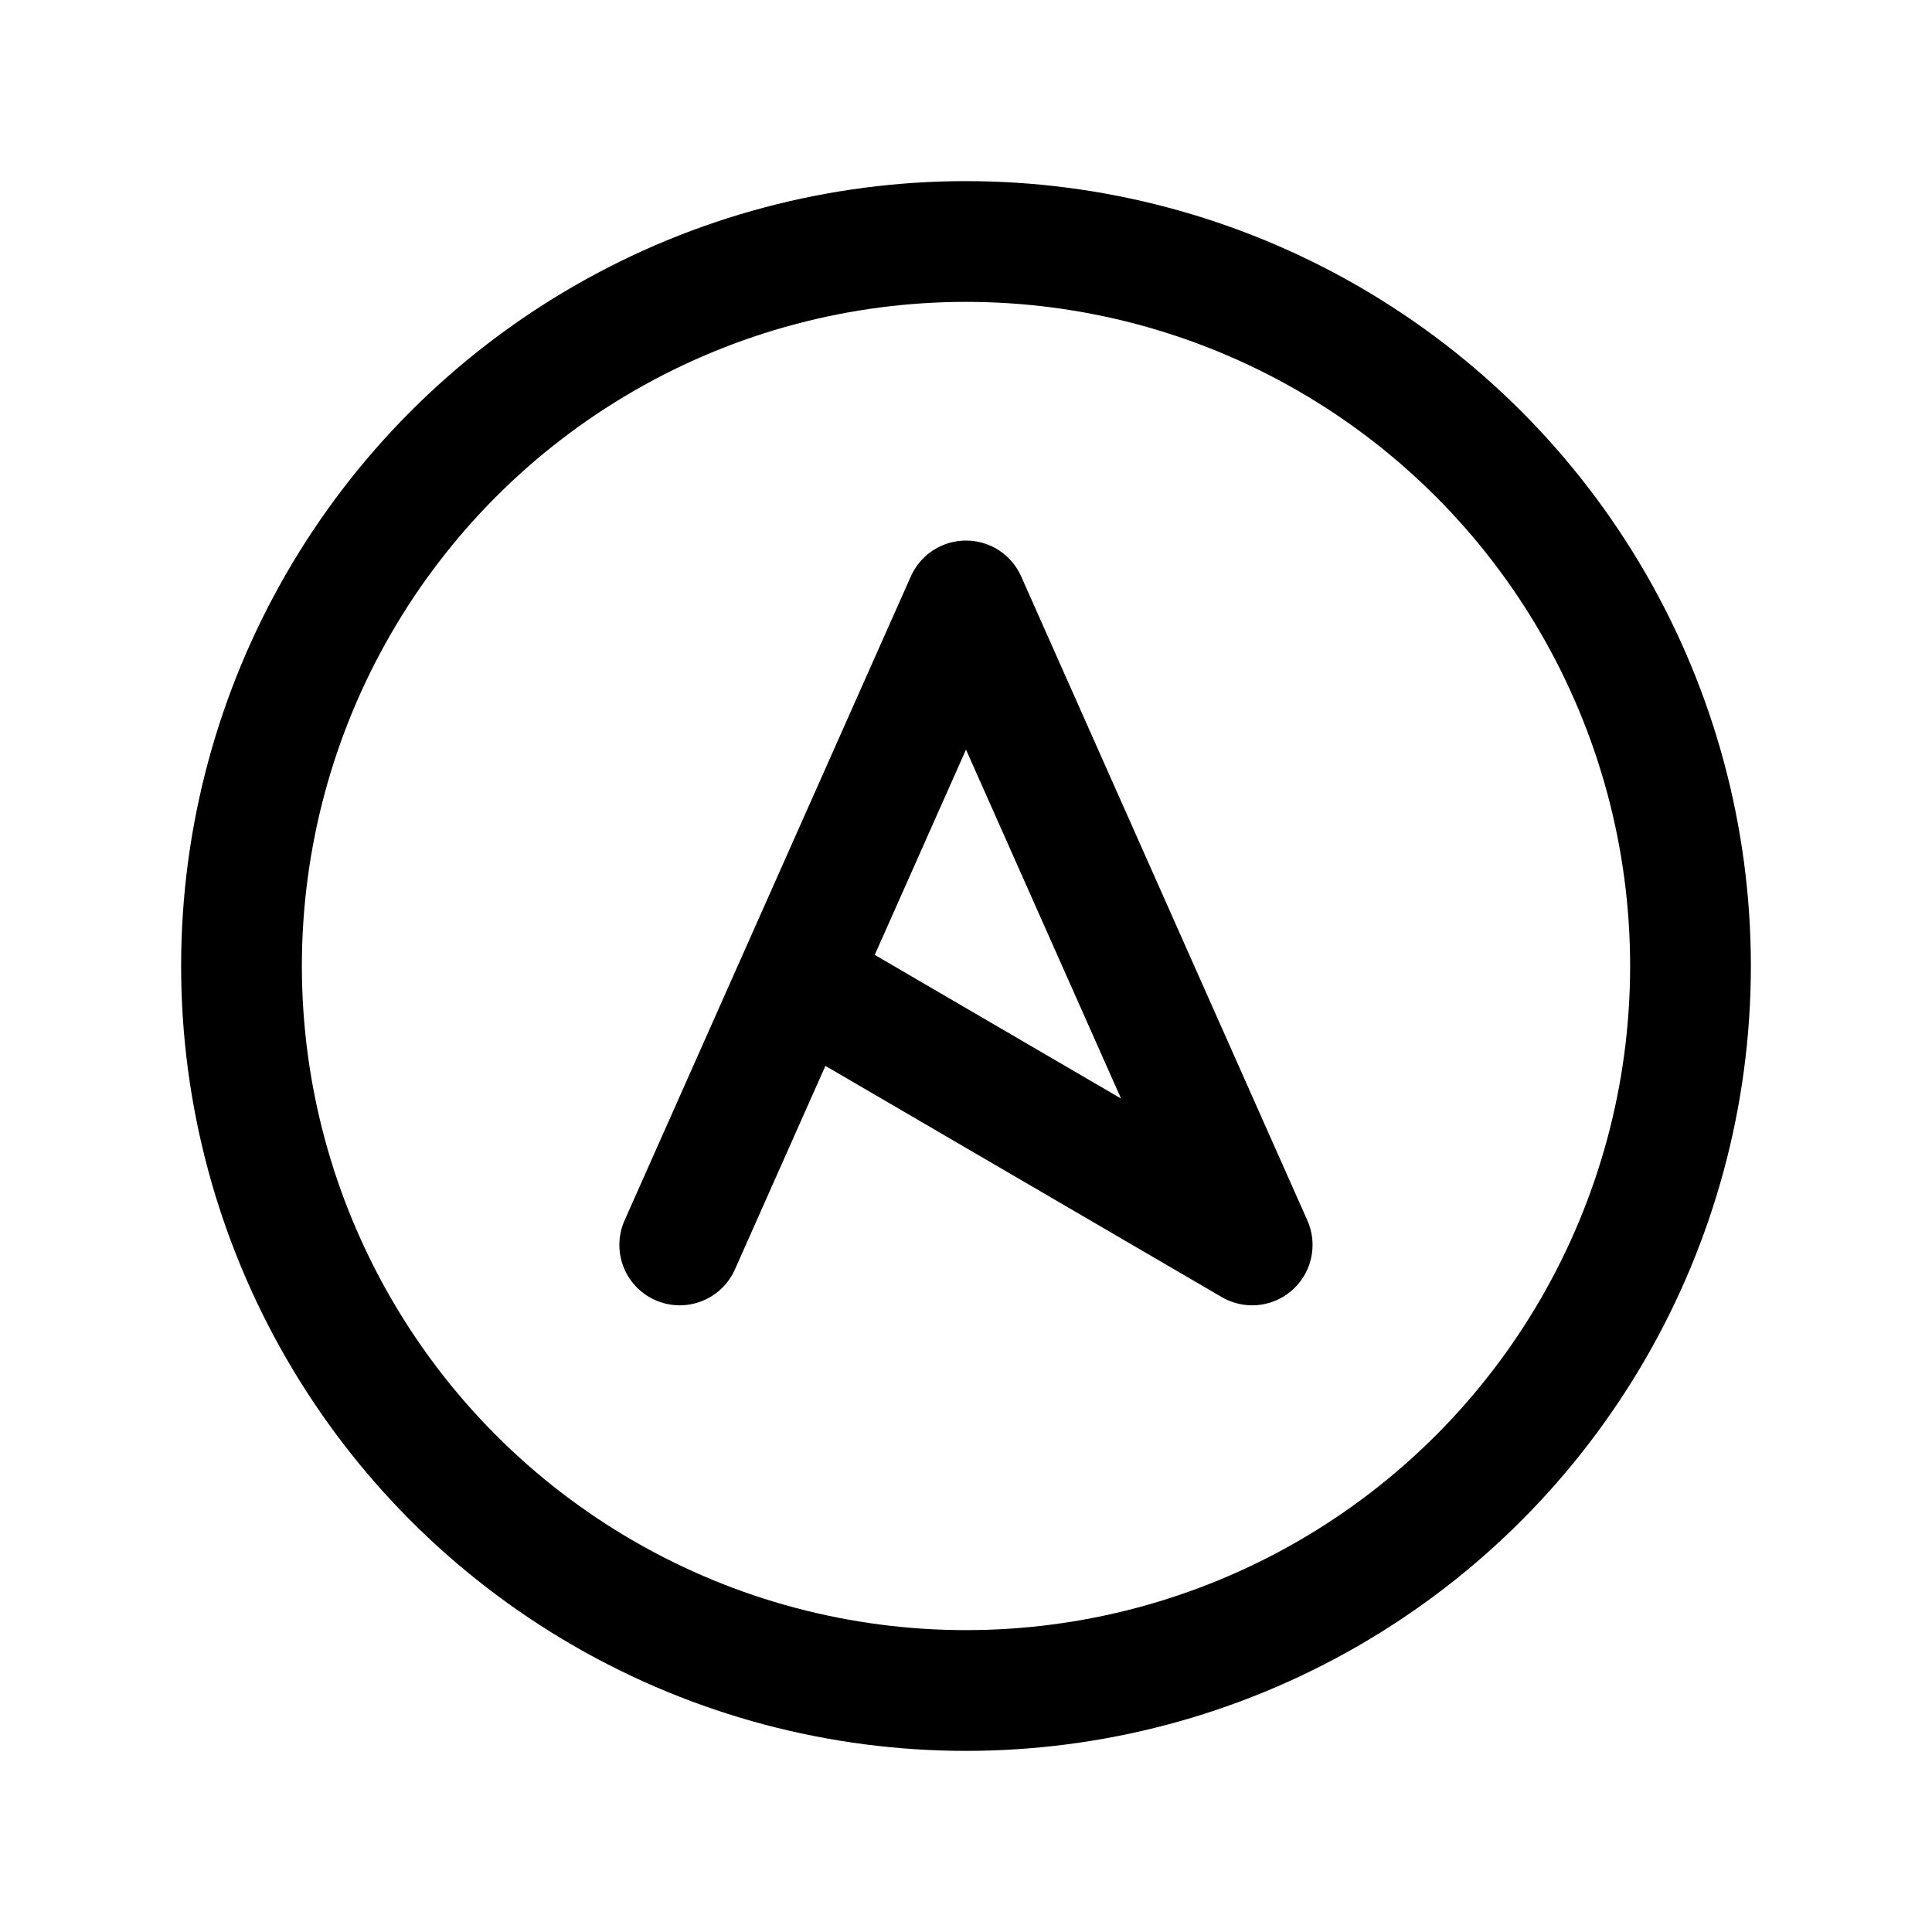 <svg width="24" height="24" viewBox="0 0 24 24" fill="none" xmlns="http://www.w3.org/2000/svg">
<circle cx="12" cy="12" r="9" stroke="black" stroke-width="1.5" stroke-linecap="round" stroke-linejoin="round"/>
<path d="M9.908 12.171L15.555 15.465L12 7.465L8.444 15.465" stroke="black" stroke-width="1.5" stroke-linecap="round" stroke-linejoin="round"/>
</svg>
